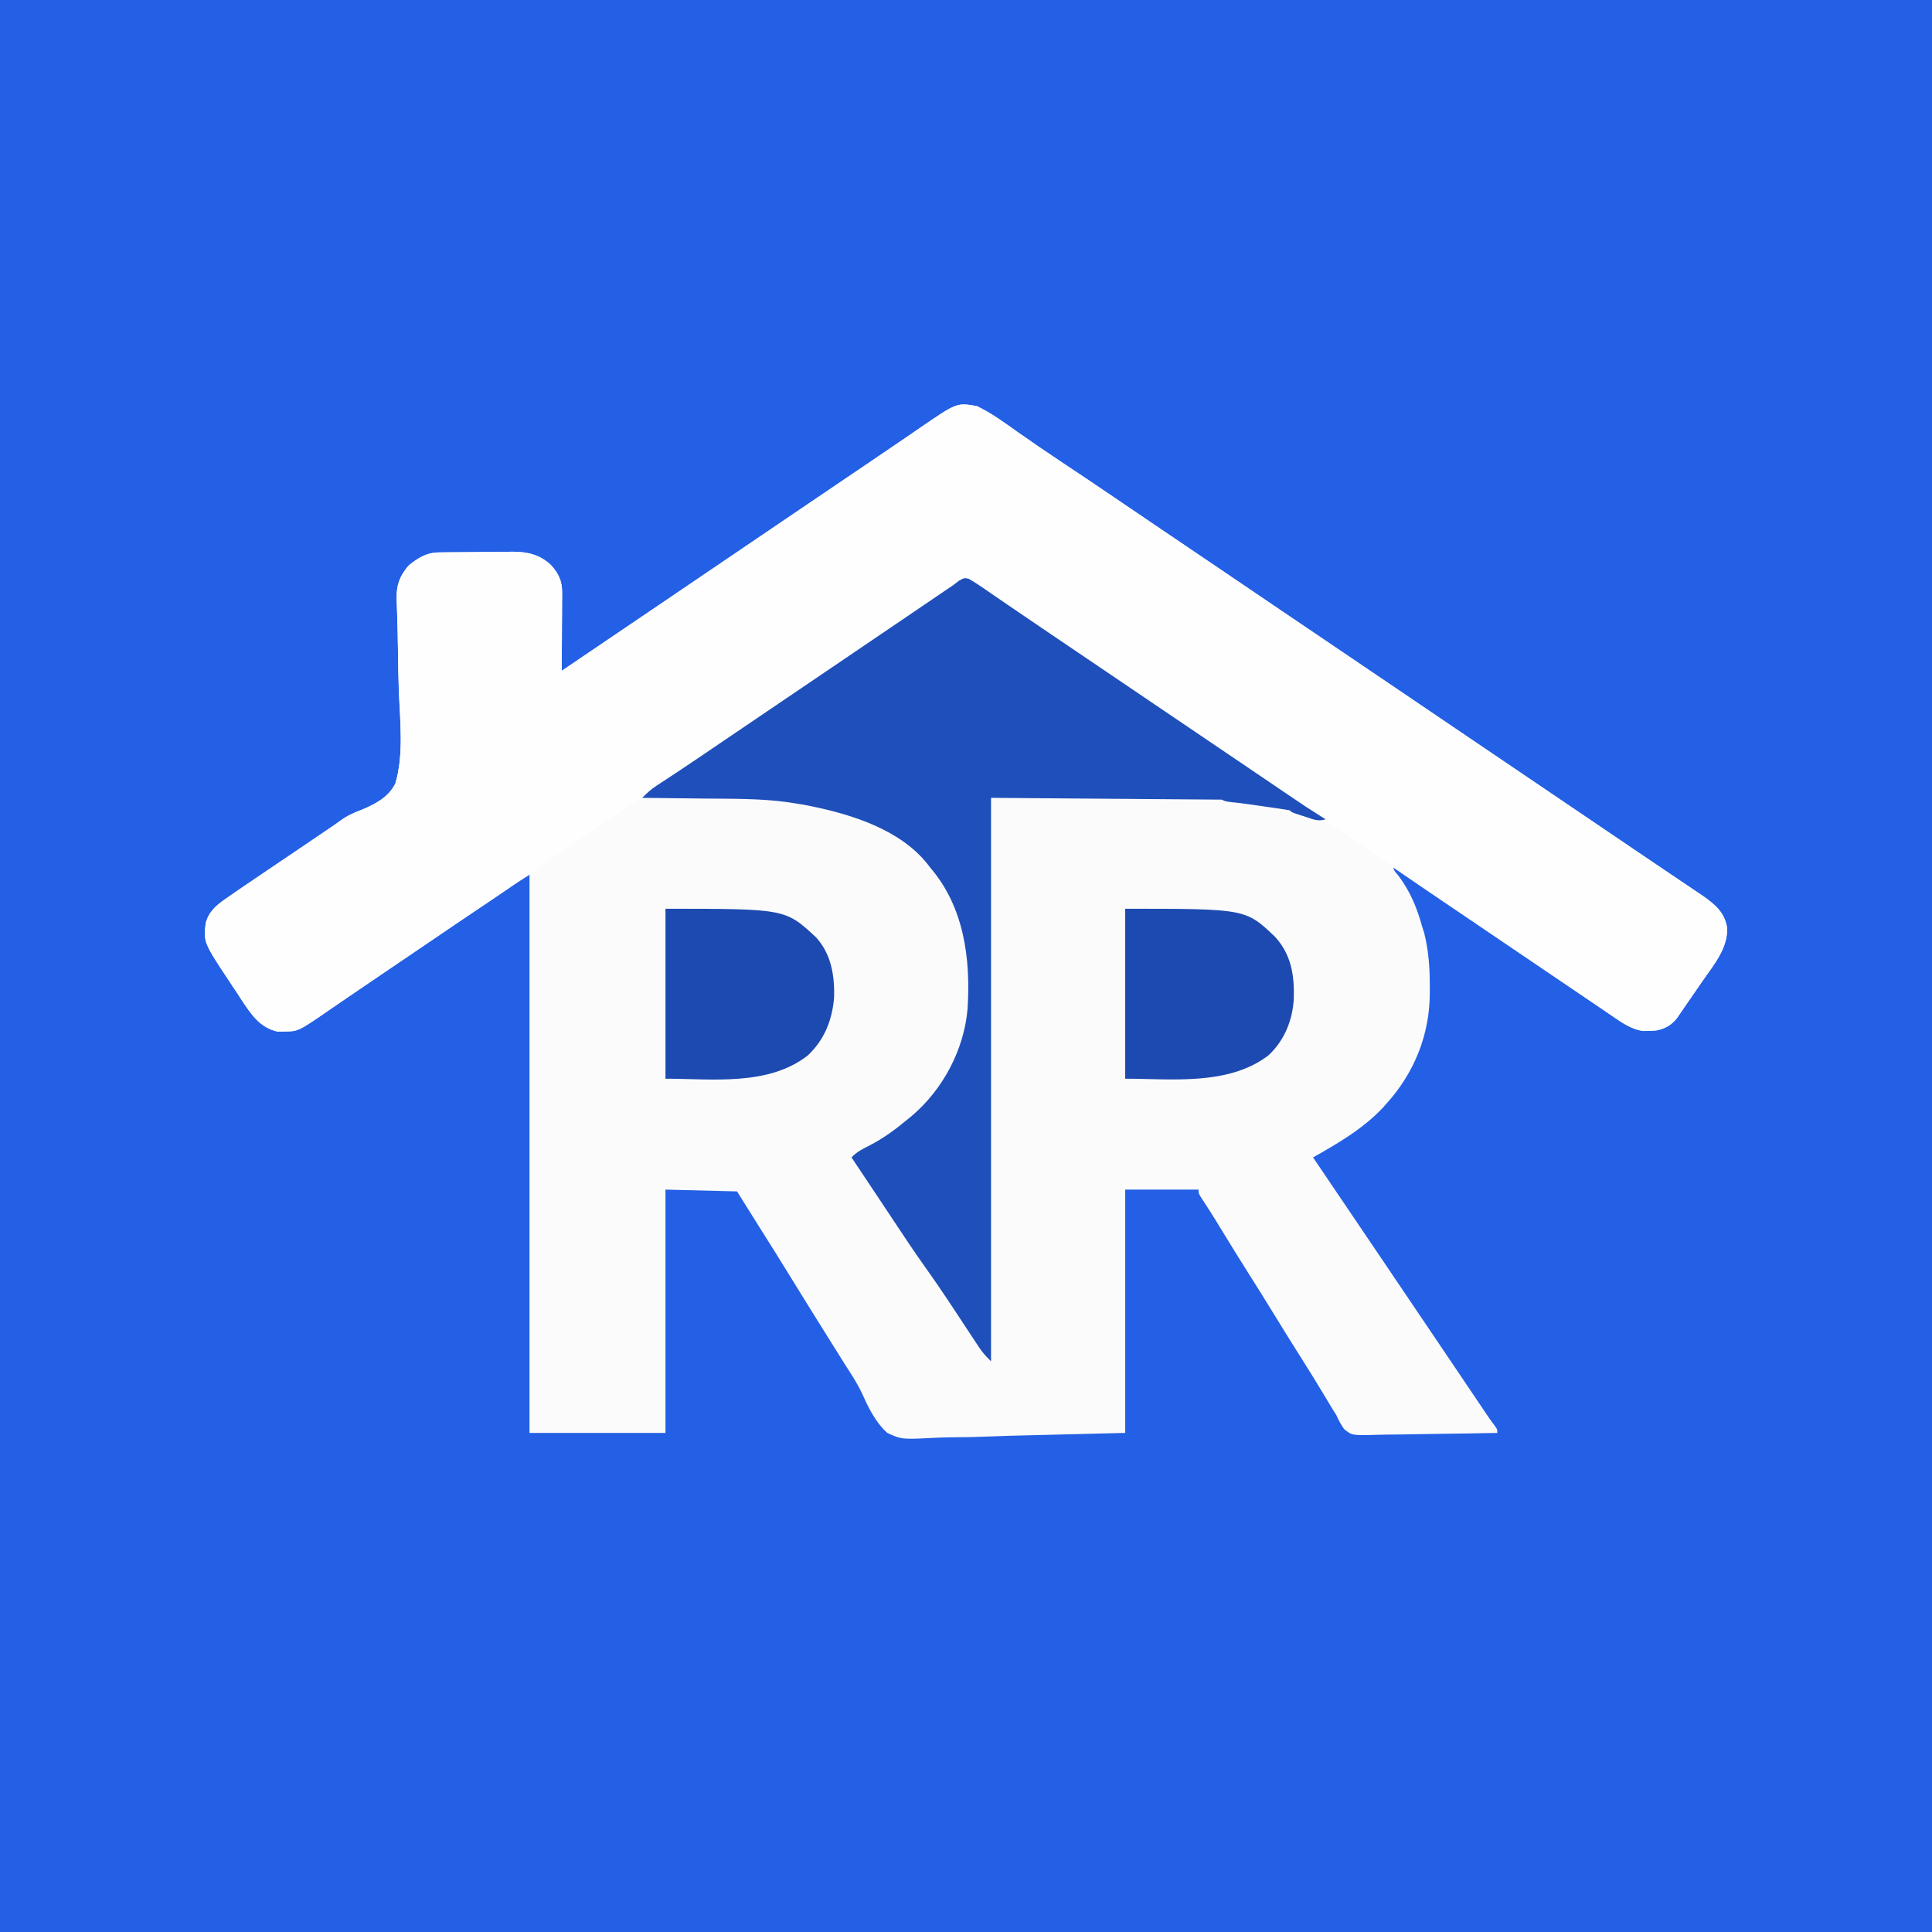 <?xml version="1.0" encoding="UTF-8"?>
<svg version="1.1" xmlns="http://www.w3.org/2000/svg" width="1080" height="1080">
<rect width="100%" height="100%" fill="#333333" stroke="none"/>
<path d="M0 0 C356.4 0 712.8 0 1080 0 C1080 356.4 1080 712.8 1080 1080 C723.6 1080 367.2 1080 0 1080 C0 723.6 0 367.2 0 0 Z " fill="#2460E5" transform="translate(0,0)"/>
<path d="M0 0 C8.105 3.818 15.468 9.259 22.75 14.438 C30.6 19.958 38.5 25.385 46.5 30.688 C55.659 36.763 64.779 42.892 73.875 49.062 C74.521 49.501 75.167 49.939 75.833 50.391 C78.499 52.199 81.164 54.007 83.829 55.815 C90.833 60.567 97.844 65.309 104.855 70.05 C116.469 77.903 128.08 85.761 139.688 93.625 C140.323 94.055 140.958 94.485 141.612 94.929 C146.71 98.383 151.808 101.837 156.906 105.292 C161.375 108.32 165.844 111.347 170.312 114.375 C170.947 114.805 171.582 115.235 172.236 115.678 C182.488 122.623 192.743 129.563 203 136.5 C213.898 143.871 224.795 151.245 235.688 158.625 C236.323 159.055 236.958 159.485 237.612 159.929 C242.71 163.383 247.808 166.837 252.906 170.292 C257.375 173.32 261.844 176.347 266.312 179.375 C267.265 180.02 267.265 180.02 268.236 180.678 C278.488 187.623 288.743 194.563 299 201.5 C313.729 211.462 328.453 221.433 343.173 231.407 C347.676 234.458 352.179 237.508 356.681 240.558 C359.895 242.735 363.108 244.912 366.321 247.09 C372.36 251.184 378.402 255.273 384.453 259.348 C387.305 261.268 390.154 263.19 393.004 265.113 C394.36 266.026 395.716 266.939 397.074 267.85 C398.959 269.116 400.841 270.386 402.723 271.656 C403.793 272.376 404.863 273.096 405.965 273.838 C412.723 278.652 417.926 282.867 419.418 291.387 C420.091 302.967 411.898 312.453 405.625 321.5 C404.895 322.563 404.166 323.627 403.414 324.723 C401.974 326.819 400.528 328.912 399.078 331.002 C397.715 332.968 396.36 334.94 395.013 336.918 C394.402 337.81 393.79 338.702 393.16 339.621 C392.358 340.799 392.358 340.799 391.539 342.002 C388.48 345.973 384.912 348.016 380 349 C378.4 349.139 376.794 349.22 375.188 349.25 C374.377 349.276 373.566 349.302 372.73 349.328 C366.365 348.563 361.133 344.984 355.969 341.426 C354.997 340.767 354.997 340.767 354.006 340.096 C352.661 339.182 351.316 338.267 349.974 337.349 C348.114 336.078 346.25 334.815 344.383 333.556 C340.751 331.106 337.125 328.647 333.5 326.188 C332.156 325.276 330.811 324.365 329.467 323.453 C326.689 321.57 323.911 319.686 321.133 317.802 C315.23 313.799 309.324 309.8 303.419 305.8 C301.495 304.497 299.572 303.194 297.649 301.891 C291.752 297.896 285.855 293.902 279.957 289.909 C264.286 279.3 248.626 268.676 233 258 C233 259.785 234.551 261.026 235.625 262.375 C242.302 271.24 246.066 280.348 249 291 C249.371 292.155 249.743 293.31 250.125 294.5 C252.616 304.462 253.32 314.325 253.25 324.562 C253.258 325.691 253.265 326.82 253.273 327.982 C253.22 351.372 244.673 372.622 229 390 C228.325 390.758 227.649 391.516 226.953 392.297 C215.905 404.009 201.903 412.155 188 420 C188.495 420.73 188.99 421.459 189.499 422.211 C201.588 440.041 213.655 457.887 225.704 475.744 C226.86 477.457 228.016 479.17 229.172 480.883 C230.029 482.153 230.029 482.153 230.903 483.448 C237.776 493.633 244.656 503.813 251.537 513.992 C257.183 522.347 262.825 530.705 268.461 539.066 C270.326 541.832 272.191 544.598 274.055 547.363 C275.259 549.149 276.463 550.936 277.666 552.722 C279.336 555.202 281.008 557.681 282.68 560.16 C283.423 561.265 283.423 561.265 284.182 562.393 C286.011 565.104 287.828 567.779 289.833 570.365 C291 572 291 572 291 574 C280.3 574.232 269.6 574.41 258.897 574.518 C253.927 574.57 248.959 574.641 243.99 574.754 C239.191 574.863 234.395 574.923 229.595 574.949 C227.767 574.967 225.939 575.003 224.111 575.057 C209.809 575.464 209.809 575.464 205.397 571.895 C203.574 569.334 202.257 566.875 201 564 C200.376 563.028 199.753 562.056 199.111 561.055 C198.637 560.265 198.164 559.474 197.676 558.66 C197.129 557.753 196.582 556.846 196.018 555.911 C195.174 554.501 195.174 554.501 194.312 553.062 C189.985 545.893 185.621 538.753 181.125 531.688 C176.344 524.169 171.659 516.594 167 509 C161.921 500.722 156.797 492.477 151.589 484.279 C146.543 476.317 141.617 468.282 136.693 460.244 C136.056 459.205 135.418 458.165 134.762 457.094 C134.142 456.083 133.523 455.072 132.884 454.031 C130.401 450.037 127.84 446.095 125.261 442.162 C124 440 124 440 124 438 C110.47 438 96.94 438 83 438 C83 482.88 83 527.76 83 574 C50.578 574.804 50.578 574.804 17.5 575.625 C10.702 575.862 3.904 576.098 -3.1 576.342 C-11.47 576.46 -11.47 576.46 -15.401 576.482 C-18.131 576.521 -20.829 576.602 -23.552 576.745 C-42.004 577.673 -42.004 577.673 -50 574 C-56.849 567.796 -60.619 559.68 -64.384 551.374 C-66.994 545.925 -70.279 540.936 -73.562 535.875 C-74.808 533.893 -76.05 531.908 -77.289 529.922 C-78.526 527.948 -79.763 525.974 -81 524 C-88.777 511.591 -96.526 499.168 -104.188 486.688 C-109.715 477.685 -115.296 468.721 -120.961 459.805 C-125.336 452.888 -129.662 445.94 -134 439 C-147.2 438.67 -160.4 438.34 -174 438 C-174 482.88 -174 527.76 -174 574 C-199.08 574 -224.16 574 -250 574 C-250 471.04 -250 368.08 -250 262 C-258.345 267.281 -258.345 267.281 -266.559 272.734 C-267.506 273.381 -268.454 274.027 -269.43 274.692 C-270.423 275.371 -271.415 276.05 -272.438 276.75 C-274.084 277.873 -275.73 278.996 -277.376 280.118 C-278.519 280.897 -279.661 281.676 -280.803 282.456 C-287.069 286.732 -293.347 290.991 -299.625 295.25 C-300.794 296.043 -301.963 296.837 -303.133 297.63 C-309.313 301.823 -315.496 306.014 -321.68 310.203 C-322.323 310.639 -322.967 311.075 -323.63 311.524 C-326.88 313.726 -330.13 315.926 -333.382 318.126 C-339.244 322.092 -345.102 326.065 -350.941 330.066 C-353.497 331.817 -356.054 333.565 -358.612 335.313 C-359.811 336.134 -361.008 336.956 -362.205 337.78 C-379.305 349.564 -379.305 349.564 -387.438 349.625 C-388.467 349.659 -389.497 349.692 -390.559 349.727 C-400.675 347.591 -405.589 340.068 -410.963 331.941 C-411.871 330.544 -412.78 329.147 -413.688 327.75 C-414.606 326.367 -415.526 324.986 -416.447 323.605 C-432.261 299.813 -432.261 299.813 -431 289 C-429.258 282.576 -425.118 279.062 -419.797 275.402 C-419.183 274.972 -418.569 274.542 -417.937 274.099 C-415.965 272.723 -413.984 271.36 -412 270 C-411.359 269.56 -410.718 269.12 -410.057 268.667 C-405.345 265.442 -400.611 262.251 -395.875 259.062 C-394.38 258.054 -392.885 257.045 -391.391 256.037 C-389.117 254.502 -386.844 252.968 -384.57 251.434 C-377.517 246.677 -370.476 241.903 -363.438 237.125 C-362.444 236.451 -361.451 235.777 -360.427 235.082 C-358.872 234.027 -357.318 232.968 -355.819 231.834 C-351.935 228.98 -348.193 227.283 -343.662 225.618 C-335.982 222.344 -328.873 218.69 -325 211 C-320.142 194.688 -322.421 175.613 -323.053 158.844 C-323.321 151.073 -323.427 143.298 -323.544 135.524 C-323.636 129.478 -323.756 123.437 -323.964 117.394 C-324.011 115.729 -324.011 115.729 -324.059 114.029 C-324.117 111.969 -324.191 109.91 -324.283 107.851 C-324.469 100.154 -322.634 95.132 -317.688 89.25 C-312.567 84.963 -307.532 81.897 -300.791 81.807 C-299.158 81.783 -299.158 81.783 -297.492 81.758 C-292.485 81.714 -287.479 81.673 -282.473 81.65 C-279.838 81.633 -277.204 81.606 -274.57 81.568 C-270.765 81.513 -266.962 81.491 -263.156 81.477 C-261.989 81.454 -260.822 81.431 -259.62 81.408 C-251.258 81.429 -244.321 82.96 -238.059 88.814 C-233.853 93.362 -231.741 97.795 -231.773 104.066 C-231.773 105.537 -231.773 105.537 -231.773 107.037 C-231.784 108.083 -231.794 109.129 -231.805 110.207 C-231.808 111.288 -231.81 112.368 -231.813 113.481 C-231.824 116.925 -231.85 120.369 -231.875 123.812 C-231.885 126.15 -231.894 128.488 -231.902 130.826 C-231.924 136.551 -231.958 142.275 -232 148 C-215.365 136.753 -198.731 125.503 -182.117 114.224 C-172.915 107.977 -163.709 101.737 -154.5 95.5 C-144.663 88.838 -134.83 82.172 -125 75.5 C-115.232 68.87 -105.461 62.245 -95.688 55.625 C-95.044 55.189 -94.4 54.753 -93.737 54.304 C-88.502 50.758 -83.267 47.212 -78.031 43.667 C-77.382 43.227 -76.733 42.787 -76.063 42.334 C-75.415 41.895 -74.766 41.455 -74.097 41.002 C-72.135 39.673 -70.173 38.344 -68.211 37.015 C-65.629 35.266 -63.046 33.518 -60.463 31.77 C-54.667 27.847 -48.875 23.919 -43.098 19.969 C-40.549 18.225 -37.997 16.485 -35.446 14.744 C-34.253 13.929 -33.061 13.113 -31.87 12.295 C-11.154 -1.933 -11.154 -1.933 0 0 Z " fill="#FBFBFB" transform="translate(546,227)"/>
<path d="M0 0 C8.105 3.818 15.468 9.259 22.75 14.438 C30.6 19.958 38.5 25.385 46.5 30.688 C55.659 36.763 64.779 42.892 73.875 49.062 C74.521 49.501 75.167 49.939 75.833 50.391 C78.499 52.199 81.164 54.007 83.829 55.815 C90.833 60.567 97.844 65.309 104.855 70.05 C116.469 77.903 128.08 85.761 139.688 93.625 C140.323 94.055 140.958 94.485 141.612 94.929 C146.71 98.383 151.808 101.837 156.906 105.292 C161.375 108.32 165.844 111.347 170.312 114.375 C170.947 114.805 171.582 115.235 172.236 115.678 C182.488 122.623 192.743 129.563 203 136.5 C213.898 143.871 224.795 151.245 235.688 158.625 C236.323 159.055 236.958 159.485 237.612 159.929 C242.71 163.383 247.808 166.837 252.906 170.292 C257.375 173.32 261.844 176.347 266.312 179.375 C267.265 180.02 267.265 180.02 268.236 180.678 C278.488 187.623 288.743 194.563 299 201.5 C313.729 211.462 328.453 221.433 343.173 231.407 C347.676 234.458 352.179 237.508 356.681 240.558 C359.895 242.735 363.108 244.912 366.321 247.09 C372.36 251.184 378.402 255.273 384.453 259.348 C387.305 261.268 390.154 263.19 393.004 265.113 C394.36 266.026 395.716 266.939 397.074 267.85 C398.959 269.116 400.841 270.386 402.723 271.656 C403.793 272.376 404.863 273.096 405.965 273.838 C412.723 278.652 417.926 282.867 419.418 291.387 C420.091 302.967 411.898 312.453 405.625 321.5 C404.895 322.563 404.166 323.627 403.414 324.723 C401.974 326.819 400.528 328.912 399.078 331.002 C397.715 332.968 396.36 334.94 395.013 336.918 C394.402 337.81 393.79 338.702 393.16 339.621 C392.358 340.799 392.358 340.799 391.539 342.002 C388.48 345.973 384.912 348.016 380 349 C378.4 349.139 376.794 349.22 375.188 349.25 C374.377 349.276 373.566 349.302 372.73 349.328 C366.365 348.563 361.133 344.984 355.969 341.426 C354.997 340.767 354.997 340.767 354.006 340.096 C352.661 339.182 351.316 338.267 349.974 337.349 C348.114 336.078 346.25 334.815 344.383 333.556 C340.751 331.106 337.125 328.647 333.5 326.188 C332.156 325.276 330.811 324.365 329.467 323.453 C326.689 321.57 323.911 319.686 321.133 317.802 C315.23 313.799 309.324 309.8 303.419 305.8 C301.495 304.497 299.572 303.194 297.649 301.891 C291.078 297.439 284.506 292.988 277.934 288.539 C270.869 283.756 263.806 278.971 256.745 274.183 C255.059 273.04 253.372 271.897 251.686 270.754 C248.706 268.734 245.728 266.711 242.75 264.688 C241.912 264.12 241.074 263.552 240.211 262.967 C235.965 260.078 231.781 257.124 227.641 254.086 C221.87 249.867 215.958 245.885 210 241.938 C208.997 241.269 207.994 240.601 206.961 239.912 C202.245 236.778 197.513 233.68 192.723 230.66 C185.522 226.098 178.489 221.289 171.438 216.5 C169.94 215.485 168.443 214.47 166.946 213.456 C163.842 211.352 160.737 209.247 157.634 207.142 C151.07 202.691 144.5 198.249 137.93 193.807 C125.813 185.614 113.702 177.413 101.592 169.207 C91.398 162.3 81.2 155.399 71 148.5 C51.737 135.471 51.737 135.471 43.969 130.207 C40.754 128.029 37.538 125.854 34.319 123.683 C28.516 119.767 22.732 115.829 17.009 111.797 C14.422 109.976 11.826 108.169 9.229 106.361 C8.004 105.503 6.783 104.638 5.567 103.766 C3.897 102.568 2.213 101.394 0.523 100.223 C-0.426 99.55 -1.376 98.877 -2.354 98.184 C-4.91 96.725 -4.91 96.725 -7.452 97.541 C-10.488 99.279 -13.408 101.136 -16.285 103.121 C-16.89 103.532 -17.494 103.944 -18.117 104.368 C-20.102 105.72 -22.082 107.079 -24.062 108.438 C-25.46 109.391 -26.858 110.344 -28.256 111.297 C-31.121 113.25 -33.985 115.206 -36.848 117.164 C-42.323 120.906 -47.813 124.628 -53.303 128.35 C-55.595 129.903 -57.886 131.458 -60.176 133.013 C-72.137 141.132 -84.108 149.237 -96.077 157.343 C-100.617 160.418 -105.158 163.494 -109.698 166.57 C-112.918 168.751 -116.138 170.932 -119.359 173.114 C-125.238 177.095 -131.116 181.078 -136.992 185.066 C-154.207 196.749 -171.473 208.349 -188.802 219.862 C-196.98 225.303 -205.119 230.801 -213.25 236.312 C-213.935 236.777 -214.62 237.241 -215.325 237.719 C-232.56 249.396 -232.56 249.396 -249.656 261.273 C-258.895 267.774 -268.187 274.171 -277.603 280.413 C-284.892 285.249 -292.14 290.145 -299.375 295.062 C-299.959 295.46 -300.544 295.857 -301.146 296.266 C-303.561 297.907 -305.977 299.548 -308.392 301.19 C-312.824 304.202 -317.259 307.21 -321.695 310.215 C-322.338 310.65 -322.98 311.085 -323.642 311.534 C-326.888 313.732 -330.134 315.929 -333.381 318.125 C-339.243 322.092 -345.102 326.064 -350.941 330.066 C-353.497 331.817 -356.054 333.565 -358.612 335.313 C-359.811 336.134 -361.008 336.956 -362.205 337.78 C-379.305 349.564 -379.305 349.564 -387.438 349.625 C-388.467 349.659 -389.497 349.692 -390.559 349.727 C-400.675 347.591 -405.589 340.068 -410.963 331.941 C-411.871 330.544 -412.78 329.147 -413.688 327.75 C-414.606 326.367 -415.526 324.986 -416.447 323.605 C-432.261 299.813 -432.261 299.813 -431 289 C-429.258 282.576 -425.118 279.062 -419.797 275.402 C-419.183 274.972 -418.569 274.542 -417.937 274.099 C-415.965 272.723 -413.984 271.36 -412 270 C-411.359 269.56 -410.718 269.12 -410.057 268.667 C-405.345 265.442 -400.611 262.251 -395.875 259.062 C-394.38 258.054 -392.885 257.045 -391.391 256.037 C-389.117 254.502 -386.844 252.968 -384.57 251.434 C-377.517 246.677 -370.476 241.903 -363.438 237.125 C-362.444 236.451 -361.451 235.777 -360.427 235.082 C-358.872 234.027 -357.318 232.968 -355.819 231.834 C-351.935 228.98 -348.193 227.283 -343.662 225.618 C-335.982 222.344 -328.873 218.69 -325 211 C-320.142 194.688 -322.421 175.613 -323.053 158.844 C-323.321 151.073 -323.427 143.298 -323.544 135.524 C-323.636 129.478 -323.756 123.437 -323.964 117.394 C-324.011 115.729 -324.011 115.729 -324.059 114.029 C-324.117 111.969 -324.191 109.91 -324.283 107.851 C-324.469 100.154 -322.634 95.132 -317.688 89.25 C-312.567 84.963 -307.532 81.897 -300.791 81.807 C-299.158 81.783 -299.158 81.783 -297.492 81.758 C-292.485 81.714 -287.479 81.673 -282.473 81.65 C-279.838 81.633 -277.204 81.606 -274.57 81.568 C-270.765 81.513 -266.962 81.491 -263.156 81.477 C-261.989 81.454 -260.822 81.431 -259.62 81.408 C-251.258 81.429 -244.321 82.96 -238.059 88.814 C-233.853 93.362 -231.741 97.795 -231.773 104.066 C-231.773 105.537 -231.773 105.537 -231.773 107.037 C-231.784 108.083 -231.794 109.129 -231.805 110.207 C-231.808 111.288 -231.81 112.368 -231.813 113.481 C-231.824 116.925 -231.85 120.369 -231.875 123.812 C-231.885 126.15 -231.894 128.488 -231.902 130.826 C-231.924 136.551 -231.958 142.275 -232 148 C-215.365 136.753 -198.731 125.503 -182.117 114.224 C-172.915 107.977 -163.709 101.737 -154.5 95.5 C-144.663 88.838 -134.83 82.172 -125 75.5 C-115.232 68.87 -105.461 62.245 -95.688 55.625 C-95.044 55.189 -94.4 54.753 -93.737 54.304 C-88.502 50.758 -83.267 47.212 -78.031 43.667 C-77.382 43.227 -76.733 42.787 -76.063 42.334 C-75.415 41.895 -74.766 41.455 -74.097 41.002 C-72.135 39.673 -70.173 38.344 -68.211 37.015 C-65.629 35.266 -63.046 33.518 -60.463 31.77 C-54.667 27.847 -48.875 23.919 -43.098 19.969 C-40.549 18.225 -37.997 16.485 -35.446 14.744 C-34.253 13.929 -33.061 13.113 -31.87 12.295 C-11.154 -1.933 -11.154 -1.933 0 0 Z " fill="#FEFEFE" transform="translate(546,227)"/>
<path d="M0 0 C2.487 1.483 4.912 2.98 7.296 4.624 C8.248 5.276 9.199 5.928 10.179 6.599 C11.21 7.313 12.242 8.026 13.304 8.761 C14.411 9.521 15.519 10.281 16.627 11.04 C18.389 12.247 20.151 13.455 21.912 14.665 C28.07 18.895 34.255 23.085 40.442 27.271 C42.389 28.589 44.336 29.907 46.282 31.225 C56.713 38.289 67.148 45.347 77.582 52.405 C87.701 59.248 97.817 66.096 107.929 72.948 C120.105 81.199 132.285 89.444 144.47 97.682 C151.144 102.195 157.816 106.71 164.484 111.231 C167.592 113.339 170.701 115.446 173.81 117.552 C175.287 118.554 176.764 119.556 178.241 120.558 C188.721 127.677 188.721 127.677 199.429 134.448 C195.28 135.832 192.295 134.392 188.304 133.073 C187.563 132.839 186.822 132.604 186.058 132.363 C180.581 130.6 180.581 130.6 179.429 129.448 C177.541 129.09 175.643 128.788 173.742 128.511 C171.98 128.252 171.98 128.252 170.183 127.988 C168.325 127.721 168.325 127.721 166.429 127.448 C165.221 127.271 164.013 127.093 162.769 126.909 C157.579 126.153 152.398 125.421 147.179 124.886 C143.429 124.448 143.429 124.448 141.429 123.448 C77.574 122.953 77.574 122.953 12.429 122.448 C12.429 226.398 12.429 330.348 12.429 437.448 C9.702 434.721 7.812 432.77 5.779 429.684 C5.297 428.958 4.816 428.233 4.32 427.485 C3.809 426.706 3.299 425.927 2.773 425.124 C2.23 424.305 1.687 423.485 1.128 422.64 C-0.61 420.017 -2.341 417.389 -4.071 414.761 C-6.328 411.338 -8.588 407.918 -10.852 404.499 C-11.413 403.652 -11.974 402.805 -12.552 401.932 C-16.694 395.705 -20.965 389.58 -25.301 383.487 C-30.116 376.713 -34.734 369.816 -39.321 362.886 C-40.173 361.602 -41.026 360.319 -41.878 359.036 C-43.601 356.443 -45.323 353.85 -47.043 351.256 C-50.959 345.355 -54.891 339.465 -58.821 333.573 C-60.139 331.597 -61.456 329.62 -62.774 327.644 C-63.588 326.422 -63.588 326.422 -64.419 325.176 C-64.799 324.606 -65.179 324.036 -65.571 323.448 C-62.688 320.369 -59.431 318.742 -55.696 316.886 C-47.921 312.875 -41.278 308.035 -34.571 302.448 C-33.687 301.729 -32.802 301.01 -31.891 300.269 C-14.518 285.493 -2.729 263.389 -0.711 240.605 C1.123 212.477 -2.617 183.497 -21.571 161.448 C-22.067 160.798 -22.563 160.147 -23.075 159.476 C-38.145 140.477 -64.589 132.007 -87.446 127.261 C-88.187 127.106 -88.928 126.951 -89.692 126.791 C-92.311 126.283 -94.934 125.855 -97.571 125.448 C-98.701 125.272 -99.831 125.095 -100.995 124.913 C-116.505 122.745 -132.236 123.002 -147.865 122.848 C-151.788 122.807 -155.711 122.756 -159.633 122.706 C-167.279 122.611 -174.925 122.526 -182.571 122.448 C-180.057 119.895 -177.679 117.694 -174.676 115.734 C-173.515 114.969 -173.515 114.969 -172.331 114.188 C-171.058 113.358 -171.058 113.358 -169.758 112.511 C-167.853 111.254 -165.948 109.996 -164.043 108.738 C-162.487 107.709 -162.487 107.709 -160.899 106.66 C-154.804 102.61 -148.752 98.496 -142.696 94.386 C-141.367 93.485 -140.039 92.584 -138.71 91.683 C-136.009 89.851 -133.308 88.019 -130.607 86.186 C-124.739 82.206 -118.868 78.23 -112.997 74.253 C-110.421 72.509 -107.845 70.763 -105.269 69.018 C-100.073 65.498 -94.878 61.979 -89.681 58.46 C-76.579 49.586 -63.478 40.71 -50.383 31.823 C-49.818 31.44 -49.253 31.056 -48.671 30.661 C-42.704 26.612 -36.737 22.561 -30.77 18.511 C-28.198 16.764 -25.626 15.018 -23.054 13.272 C-21.245 12.045 -19.437 10.817 -17.629 9.589 C-16.518 8.835 -15.408 8.081 -14.297 7.327 C-12.852 6.346 -12.852 6.346 -11.378 5.345 C-10.452 4.719 -9.525 4.093 -8.571 3.448 C-7.566 2.667 -6.561 1.886 -5.525 1.081 C-2.571 -0.552 -2.571 -0.552 0 0 Z " fill="#1F4FBA" transform="translate(541.571,323.552)"/>
<path d="M0 0 C67.274 0 67.274 0 83.742 15.656 C92.791 25.56 94.578 36.972 94.25 49.992 C93.675 62.091 89.018 73.72 80 82 C57.698 99.062 25.522 95 0 95 C0 63.65 0 32.3 0 0 Z " fill="#1C4AB0" transform="translate(629,508)"/>
<path d="M0 0 C67.06 0 67.06 0 84.285 16.098 C92.623 25.347 94.567 37.223 94.285 49.289 C93.306 62.027 88.949 73.115 79.605 81.957 C57.447 99.332 25.801 95 0 95 C0 63.65 0 32.3 0 0 Z " fill="#1C4AB0" transform="translate(372,508)"/>
</svg>
